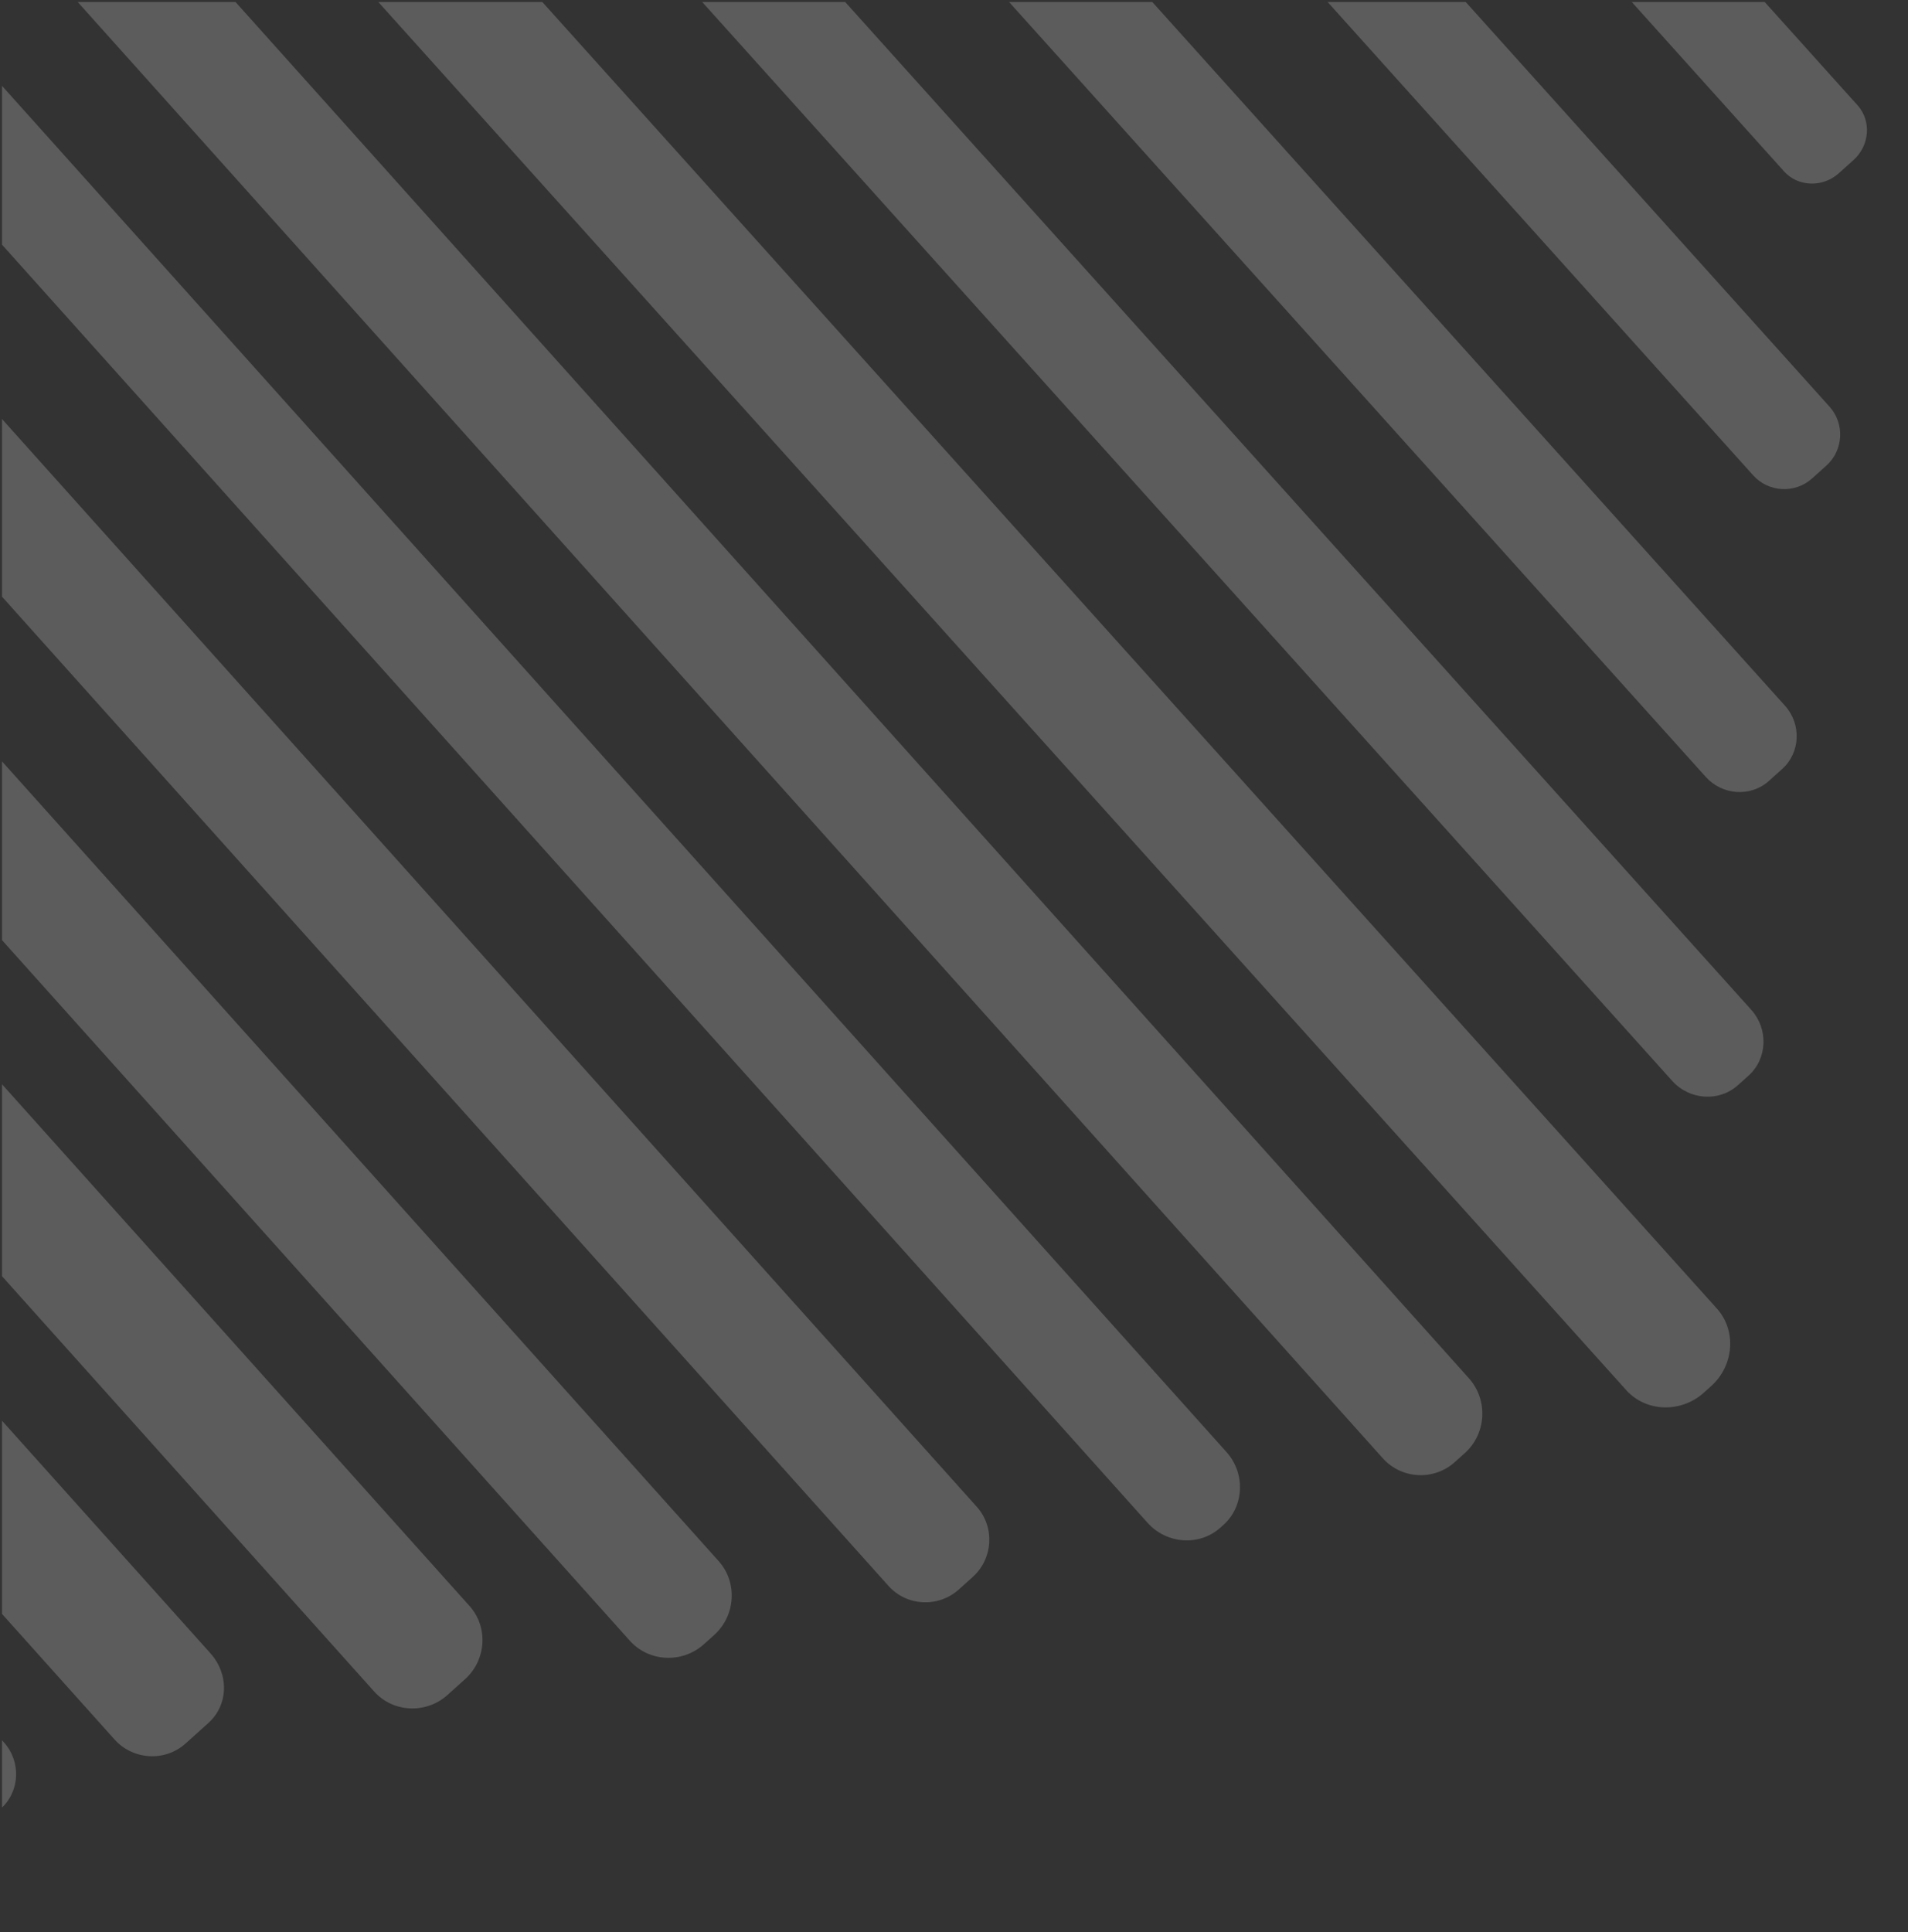 <?xml version="1.0" encoding="utf-8"?>
<svg width="477px" height="483px" viewBox="0 0 477 483" version="1.1" xmlns:xlink="http://www.w3.org/1999/xlink" xmlns="http://www.w3.org/2000/svg">
  <rect x="0" y="0" width="477" height="483" fill="#333333" stroke="none"/>
  <desc>Created with Lunacy</desc>
  <defs>
    <path d="M0 0L476 0L476 482L0 482L0 0Z" id="path_1" />
    <clipPath id="mask_1">
      <use xlink:href="#path_1" />
    </clipPath>
  </defs>
  <g id="Mask-group" transform="translate(0.5 0.5)">
    <path d="M0 0L476 0L476 482L0 482L0 0Z" id="Mask" fill="none" stroke="none" />
    <g clip-path="url(#mask_1)">
      <g id="bars" transform="matrix(-0.669 -0.743 0.743 -0.669 -6.838 736.854)">
        <path d="M13.465 5.18456e-06L734.554 0.502C741.955 0.509 748.006 6.826 748 14.543L747.997 16.979C747.994 24.696 741.936 31.007 734.535 31L13.446 30.494C6.045 30.491 -0.006 24.171 4.97189e-06 16.453L4.97189e-06 14.021C0.006 6.304 6.064 -0.007 13.465 5.18456e-06" transform="translate(0 567.832)" id="Fill-1" fill="#FFFFFF" fill-opacity="0.2" stroke="none" />
        <path d="M11.8 1.3782e-06L652.216 0.419C658.701 0.425 664.003 5.599 664 11.923L663.997 15.512C663.994 21.836 658.682 27.006 652.197 27L11.781 26.581C5.296 26.578 -0.003 21.398 1.41412e-06 15.077L0.003 11.491C0.006 5.168 5.315 -0.003 11.8 1.3782e-06" transform="translate(51.427 628.108)" id="Fill-3" fill="#FFFFFF" fill-opacity="0.2" stroke="none" />
        <path d="M11.299 1.45033e-06L573.72 0.369C579.93 0.376 585.006 5.36 585 11.442L584.997 15.945C584.994 22.031 579.911 27.006 573.701 27L11.283 26.631C5.073 26.628 -0.003 21.646 1.48078e-06 15.561L0.003 11.058C0.006 4.975 5.092 -0.003 11.299 1.45033e-06" transform="translate(102.769 685.196)" id="Fill-5" fill="#FFFFFF" fill-opacity="0.2" stroke="none" />
        <path d="M10.422 1.60604e-06L490.594 0.323C496.322 0.327 501.003 5.026 501 10.766L500.997 15.573C500.994 21.313 496.303 26.003 490.575 26L10.406 25.677C4.678 25.673 -0.006 20.974 6.40796e-06 15.237L0.003 10.427C0.003 4.69 4.694 -0.003 10.422 1.60604e-06" transform="translate(151.743 744.455)" id="Fill-7" fill="#FFFFFF" fill-opacity="0.2" stroke="none" />
        <path d="M9.511 1.83884e-06L408.505 0.278C413.732 0.281 418.006 4.742 418 10.185L417.997 15.106C417.994 20.552 413.716 25.003 408.493 25L9.495 24.719C4.269 24.716 -0.003 20.261 1.76459e-06 14.815L0.003 9.891C0.006 4.448 4.288 -0.003 9.511 1.83884e-06" transform="translate(203.971 801.039)" id="Fill-9" fill="#FFFFFF" fill-opacity="0.2" stroke="none" />
        <path d="M8.666 1.8786e-06L319.344 0.2C324.105 0.203 328.003 4.005 328 8.645L327.997 11.568C327.994 16.211 324.093 20.003 319.331 20L8.653 19.797C3.888 19.793 -0.003 15.992 1.92783e-06 11.355L1.92783e-06 8.429C0.003 3.789 3.904 -0.003 8.666 1.8786e-06" transform="translate(259.512 862.819)" id="Fill-11" fill="#FFFFFF" fill-opacity="0.2" stroke="none" />
        <path d="M8.095 1.98856e-06L233.921 0.146C238.37 0.149 242.003 3.655 242 7.939L241.997 12.216C241.994 16.5 238.354 20.003 233.905 20L8.082 19.854C3.633 19.851 -0.003 16.341 2.06402e-06 12.058L0.003 7.787C0.006 3.5 3.649 -0.003 8.095 1.98856e-06" transform="translate(313.946 918.866)" id="Fill-13" fill="#FFFFFF" fill-opacity="0.2" stroke="none" />
        <path d="M7.192 0L149.82 0.1C153.773 0.103 157 3.508 157 7.661L156.994 14.452C156.991 18.604 153.757 22.003 149.804 22L7.18 21.9C3.227 21.897 -0.003 18.495 2.31282e-06 14.339L0.003 7.548C0.006 3.392 3.243 0 7.192 0" transform="translate(367.546 974.284)" id="Fill-15" fill="#FFFFFF" fill-opacity="0.2" stroke="none" />
        <path d="M3.759 0L68.241 0.041C70.31 0.044 72 1.611 72 3.523C71.997 5.438 70.307 7.003 68.235 7L3.756 6.962C1.687 6.962 -0.003 5.394 4.40535e-06 3.48C4.40535e-06 1.565 1.693 0 3.759 0" transform="translate(419.288 1036.53)" id="Fill-17" fill="#FFFFFF" fill-opacity="0.2" stroke="none" />
        <path d="M13.24 29.385L730.693 31C737.993 31.016 743.978 25.062 743.994 17.768L744 14.357C744.016 7.364 738.304 1.631 731.308 1.615L12.759 3.2875e-05C5.76 -0.016 0.022 5.691 0.006 12.684L4.5398e-05 16.095C-0.019 23.386 5.94 29.366 13.24 29.385" transform="translate(28.771 511.199)" id="Fill-19" fill="#FFFFFF" fill-opacity="0.2" stroke="none" />
        <path d="M13.037 26.503L692.9 28C700.087 28.015 705.981 22.287 705.997 15.268L706 14.281C706.013 7.266 700.15 1.51 692.96 1.494L13.1 4.49688e-05C5.91 -0.019 0.019 5.71 0.003 12.729L3.19908e-05 13.715C-0.016 20.734 5.85 26.487 13.037 26.503" transform="translate(55.81 456.693)" id="Fill-21" fill="#FFFFFF" fill-opacity="0.2" stroke="none" />
        <path d="M12.335 29.642L609.602 31C616.4 31.016 621.978 25.408 621.994 18.539L622 16.139C622.016 9.269 616.464 1.371 609.662 1.358L12.398 3.40524e-05C5.596 -0.016 0.019 5.592 0.003 12.458L3.37153e-05 17.126C-0.016 23.993 5.536 29.626 12.335 29.642" transform="translate(88.087 397.995)" id="Fill-23" fill="#FFFFFF" fill-opacity="0.2" stroke="none" />
        <path d="M12.977 29.826L525.963 31C533.118 31.016 538.981 25.091 538.997 17.834L539 16.677C539.016 9.417 533.176 1.186 526.023 1.17L13.04 3.26321e-05C5.885 -0.016 0.019 5.909 0.003 13.166L3.21634e-05 16.603C-0.016 23.859 5.824 29.81 12.977 29.826" transform="translate(120.568 340.759)" id="Fill-25" fill="#FFFFFF" fill-opacity="0.2" stroke="none" />
        <path d="M12.835 32.028L437.102 33C444.178 33.016 449.981 27.15 449.997 19.959L450 14.523C450.019 7.335 444.241 0.988 437.165 0.972L12.898 3.28016e-05C5.822 -0.016 0.019 5.85 0.003 13.041L3.2292e-05 18.933C-0.016 26.117 5.759 32.012 12.835 32.028" transform="translate(154.042 284.753)" id="Fill-27" fill="#FFFFFF" fill-opacity="0.2" stroke="none" />
        <path d="M12.6 32.24L353.336 33C360.284 33.016 365.981 27.845 365.997 20.961L366 13.304C366.016 6.42 360.345 0.779 353.403 0.763L12.664 2.10162e-05C5.719 -0.013 0.022 5.604 0.006 12.488L3.31068e-05 20.145C-0.016 27.026 5.655 32.225 12.6 32.24" transform="translate(188.845 228.484)" id="Fill-29" fill="#FFFFFF" fill-opacity="0.2" stroke="none" />
        <path d="M11.769 35.434L266.171 36C272.654 36.012 277.975 30.801 277.991 24.419L278 12.194C278.013 5.811 272.72 0.578 266.231 0.562L11.832 3.46536e-05C5.346 -0.016 0.025 5.196 0.009 11.578L2.25492e-05 23.8C-0.013 30.186 5.283 35.419 11.769 35.434" transform="translate(207.659 172.012)" id="Fill-31" fill="#FFFFFF" fill-opacity="0.2" stroke="none" />
        <path d="M10.916 35.606L188.021 36C194.038 36.013 198.971 31.176 198.987 25.249L199 11.191C199.016 5.265 194.102 0.406 188.084 0.393L10.979 2.4136e-05C4.962 -0.012 0.029 4.824 0.016 10.751L2.45062e-05 24.809C-0.013 30.732 4.898 35.594 10.916 35.606" transform="translate(252.338 115.448)" id="Fill-33" fill="#FFFFFF" fill-opacity="0.2" stroke="none" />
        <path d="M10.673 35.799L101.264 36C107.146 36.016 111.972 31.234 111.984 25.376L112 10.875C112.013 5.017 107.209 0.217 101.324 0.201L10.736 3.85402e-05C4.851 -0.016 0.028 4.766 0.013 10.624L3.87172e-05 25.125C-0.016 30.983 4.788 35.786 10.673 35.799" transform="translate(284.738 59.03)" id="Fill-35" fill="#FFFFFF" fill-opacity="0.2" stroke="none" />
        <path d="M9.591 40.962L26.346 41C31.633 41.013 35.969 36.639 35.981 31.282L36 9.8C36.013 4.44 31.696 0.047 26.409 0.035L9.657 2.73512e-05C4.367 -0.013 0.031 4.358 0.019 9.718L2.69758e-05 31.2C-0.012 36.557 4.304 40.949 9.591 40.962" transform="translate(313.757 0)" id="Fill-37" fill="#FFFFFF" fill-opacity="0.2" stroke="none" />
      </g>
    </g>
  </g>
</svg>